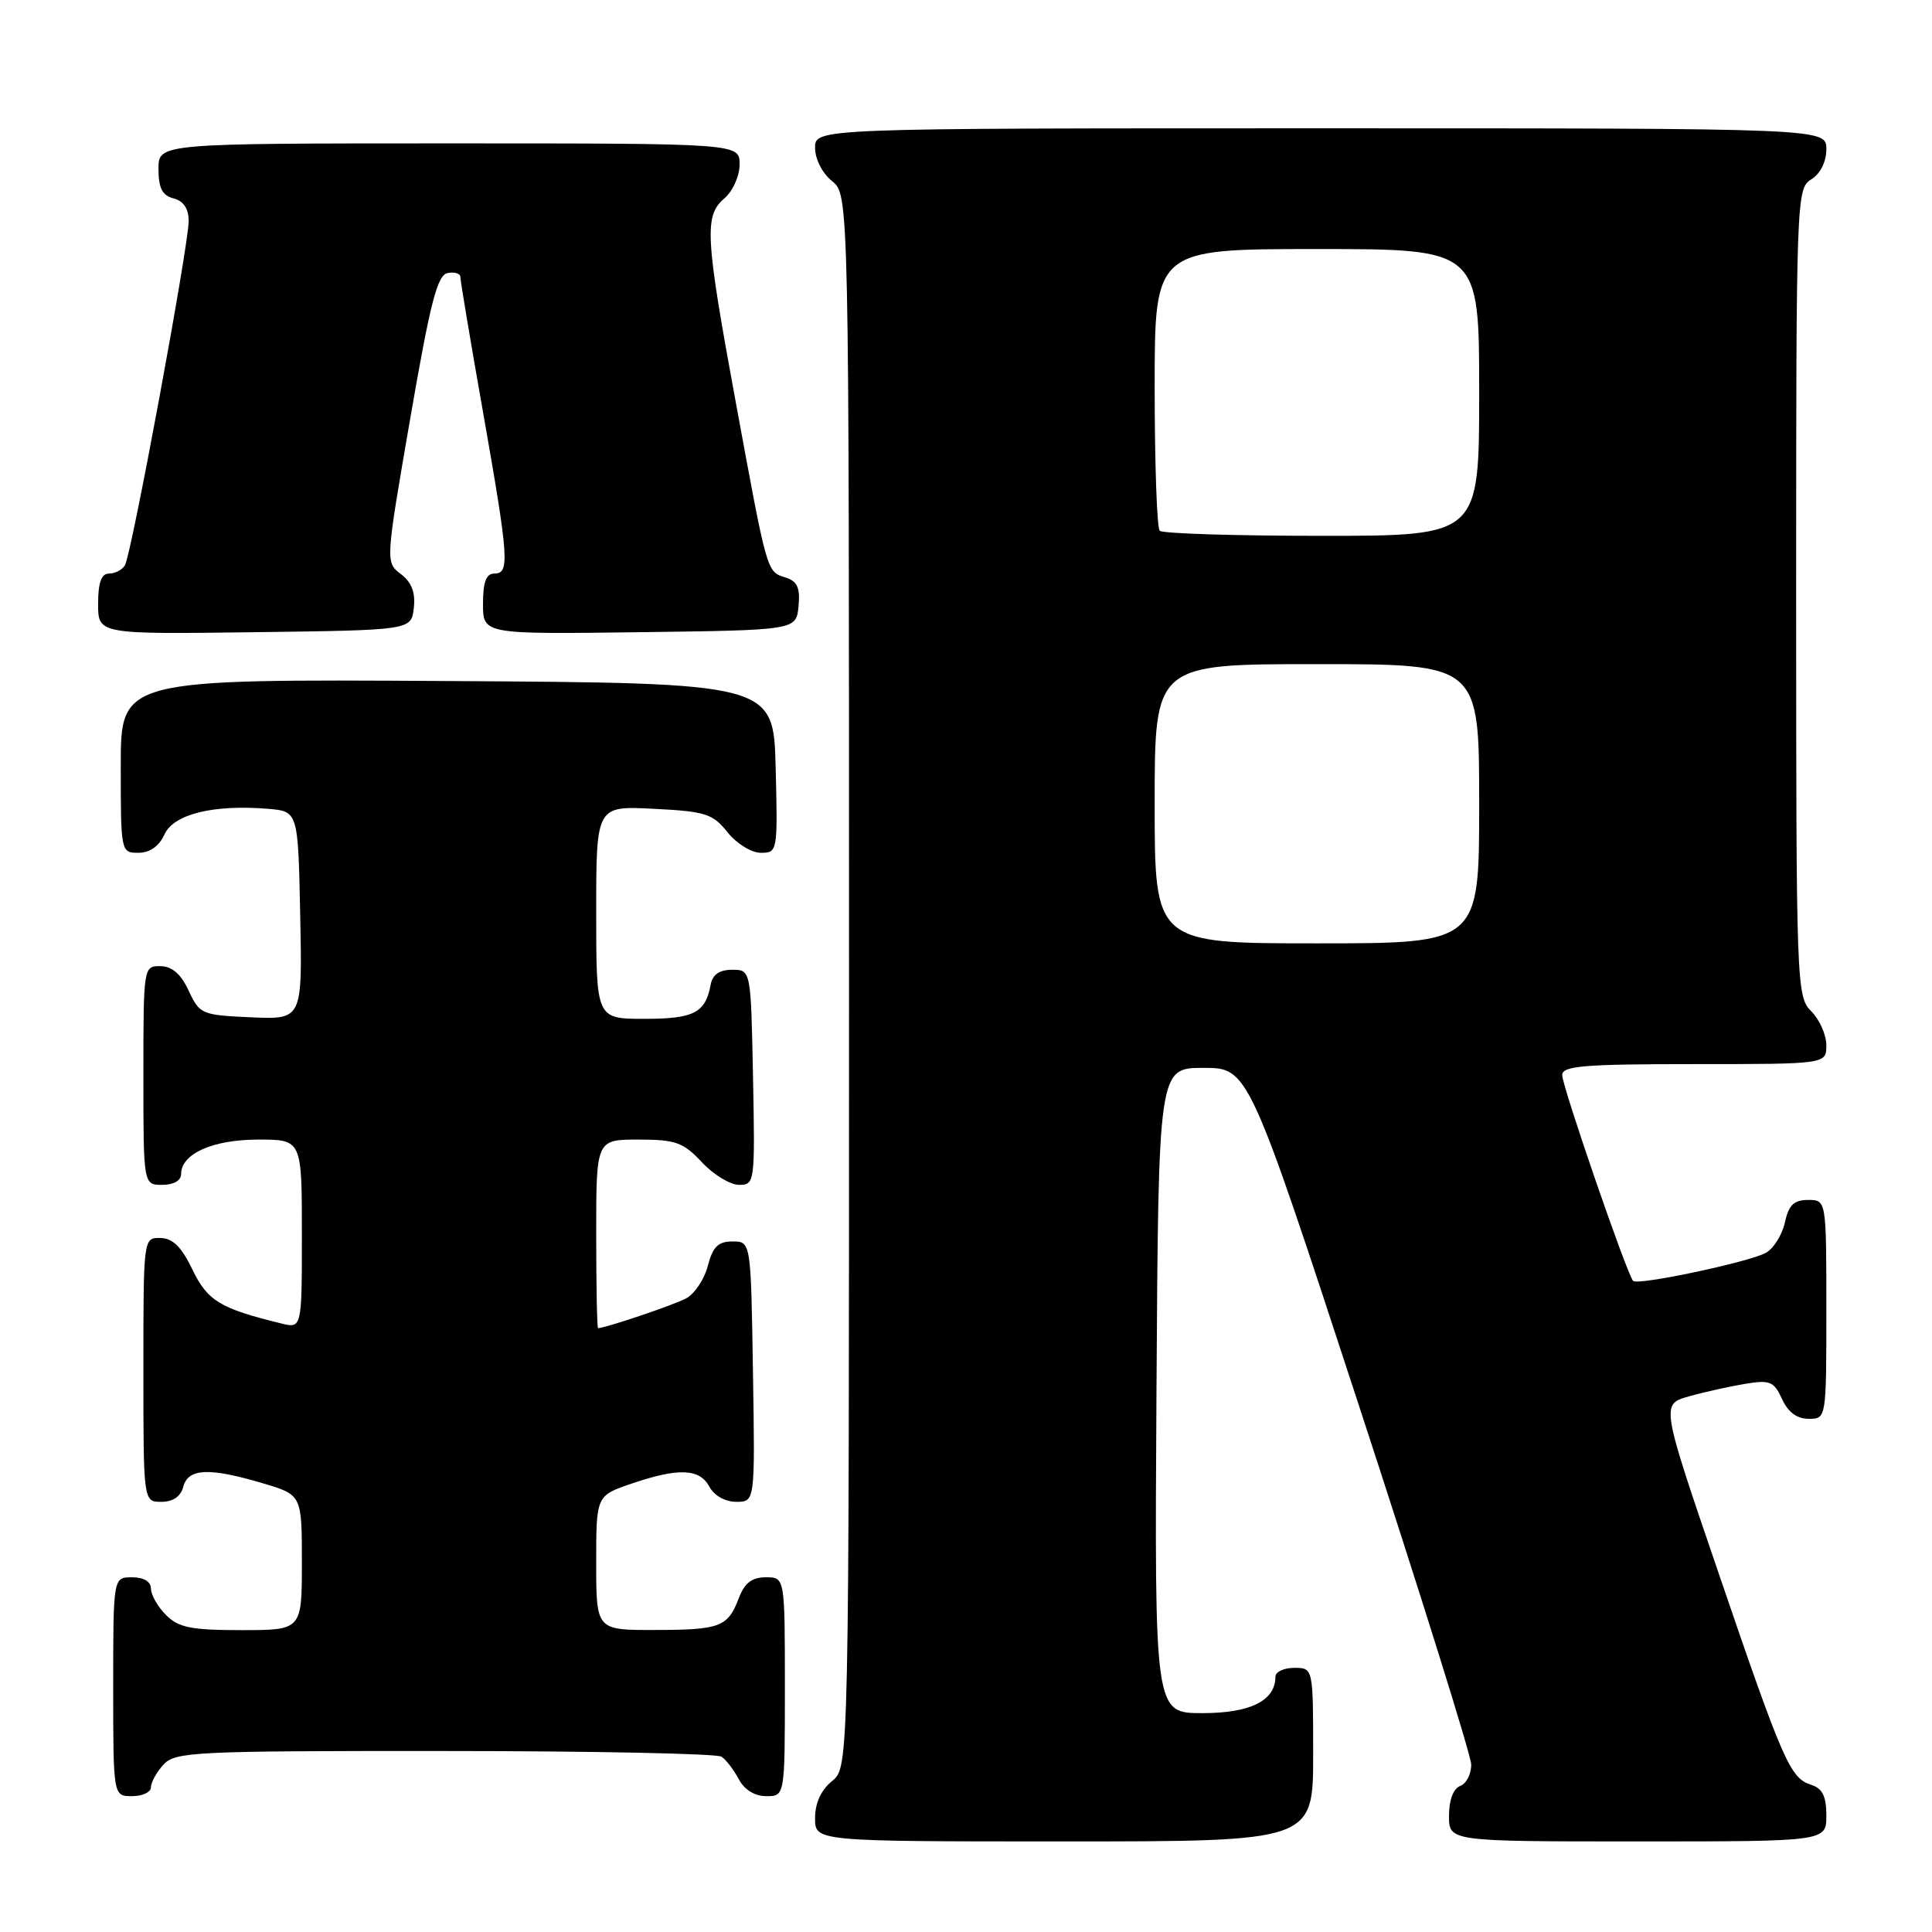 <?xml version="1.0" encoding="UTF-8" standalone="no"?>
<!DOCTYPE svg PUBLIC "-//W3C//DTD SVG 1.1//EN" "http://www.w3.org/Graphics/SVG/1.1/DTD/svg11.dtd" >
<svg xmlns="http://www.w3.org/2000/svg" xmlns:xlink="http://www.w3.org/1999/xlink" version="1.1" viewBox="0 0 256 256">
 <g >
 <path fill="currentColor"
d=" M 174.00 232.50 C 174.00 221.00 174.00 221.00 171.50 221.00 C 170.12 221.00 169.00 221.53 169.00 222.17 C 169.00 225.35 165.69 227.00 159.33 227.00 C 152.98 227.00 152.98 227.00 153.24 184.25 C 153.50 141.50 153.50 141.50 159.46 141.50 C 165.42 141.50 165.42 141.50 180.15 186.50 C 188.25 211.25 194.90 232.53 194.94 233.78 C 194.97 235.04 194.32 236.32 193.50 236.64 C 192.57 236.99 192.00 238.51 192.00 240.61 C 192.00 244.00 192.00 244.00 217.00 244.00 C 242.00 244.00 242.00 244.00 242.00 240.57 C 242.00 238.01 241.49 236.97 239.99 236.50 C 237.20 235.61 236.28 233.51 227.67 208.29 C 220.08 186.07 220.08 186.07 223.79 185.03 C 225.83 184.45 229.17 183.71 231.22 183.37 C 234.53 182.82 235.06 183.04 236.13 185.38 C 236.92 187.12 238.11 188.00 239.66 188.00 C 242.00 188.00 242.00 188.00 242.00 173.50 C 242.00 159.00 242.00 159.00 239.58 159.00 C 237.70 159.00 237.01 159.67 236.50 162.01 C 236.13 163.66 234.99 165.47 233.96 166.02 C 231.65 167.26 217.02 170.35 216.40 169.73 C 215.61 168.94 207.00 143.96 207.00 142.45 C 207.00 141.24 209.87 141.00 224.50 141.00 C 242.00 141.00 242.00 141.00 242.00 138.50 C 242.00 137.13 241.10 135.10 240.00 134.00 C 238.05 132.05 238.00 130.67 238.00 78.51 C 238.00 26.10 238.04 24.99 240.00 23.77 C 241.22 23.01 242.00 21.44 242.00 19.76 C 242.00 17.00 242.00 17.00 175.00 17.00 C 108.00 17.00 108.00 17.00 108.00 19.59 C 108.00 21.07 108.96 22.96 110.25 24.00 C 112.50 25.82 112.50 25.82 112.50 130.00 C 112.50 234.18 112.50 234.18 110.25 236.00 C 108.80 237.18 108.00 238.91 108.00 240.91 C 108.00 244.00 108.00 244.00 141.00 244.00 C 174.00 244.00 174.00 244.00 174.00 232.50 Z  M 20.00 236.83 C 20.00 236.18 20.74 234.83 21.65 233.83 C 23.20 232.12 25.68 232.00 58.90 232.02 C 78.48 232.02 95.00 232.36 95.60 232.77 C 96.21 233.17 97.23 234.51 97.89 235.75 C 98.63 237.15 100.00 238.00 101.54 238.00 C 104.00 238.00 104.00 238.00 104.00 223.50 C 104.00 209.00 104.00 209.00 101.48 209.00 C 99.65 209.00 98.66 209.75 97.91 211.73 C 96.44 215.59 95.46 215.97 86.75 215.98 C 79.00 216.00 79.00 216.00 79.00 207.09 C 79.00 198.19 79.00 198.19 83.68 196.59 C 89.90 194.47 92.71 194.58 94.00 197.00 C 94.63 198.18 96.09 199.00 97.56 199.00 C 100.05 199.00 100.05 199.00 99.77 181.75 C 99.50 164.50 99.50 164.50 97.06 164.50 C 95.16 164.50 94.45 165.20 93.79 167.73 C 93.33 169.50 92.04 171.44 90.92 172.04 C 89.31 172.91 80.33 175.94 79.25 175.99 C 79.11 176.00 79.00 170.38 79.00 163.50 C 79.00 151.00 79.00 151.00 84.60 151.00 C 89.53 151.00 90.53 151.36 93.00 154.00 C 94.54 155.65 96.76 157.00 97.93 157.00 C 100.01 157.00 100.05 156.70 99.78 142.75 C 99.50 128.50 99.50 128.50 97.01 128.50 C 95.32 128.50 94.41 129.14 94.16 130.50 C 93.47 134.22 91.94 135.00 85.38 135.00 C 79.00 135.00 79.00 135.00 79.00 120.89 C 79.00 106.78 79.00 106.78 86.61 107.17 C 93.48 107.51 94.44 107.82 96.40 110.28 C 97.61 111.79 99.57 113.00 100.82 113.00 C 103.03 113.00 103.06 112.83 102.78 101.75 C 102.50 90.50 102.50 90.50 59.25 90.24 C 16.00 89.98 16.00 89.98 16.00 101.49 C 16.00 112.89 16.02 113.00 18.34 113.00 C 19.85 113.00 21.07 112.14 21.79 110.57 C 23.01 107.88 28.24 106.58 35.50 107.17 C 39.50 107.50 39.50 107.50 39.78 121.30 C 40.06 135.09 40.06 135.09 33.28 134.80 C 26.73 134.51 26.45 134.39 25.00 131.27 C 23.97 129.05 22.80 128.04 21.25 128.02 C 19.02 128.00 19.00 128.12 19.00 142.50 C 19.00 157.00 19.00 157.00 21.50 157.00 C 23.01 157.00 24.00 156.43 24.00 155.56 C 24.00 152.87 28.21 151.00 34.22 151.00 C 40.00 151.00 40.00 151.00 40.00 163.52 C 40.00 176.04 40.00 176.04 37.25 175.36 C 29.15 173.38 27.50 172.37 25.50 168.23 C 24.05 165.21 22.88 164.06 21.25 164.04 C 19.00 164.00 19.00 164.01 19.00 181.50 C 19.00 199.00 19.00 199.00 21.38 199.00 C 22.93 199.00 23.95 198.29 24.29 197.00 C 24.93 194.55 27.71 194.43 34.82 196.54 C 40.00 198.08 40.00 198.08 40.00 207.04 C 40.00 216.00 40.00 216.00 32.00 216.00 C 25.33 216.00 23.67 215.67 22.00 214.00 C 20.90 212.90 20.00 211.32 20.00 210.50 C 20.00 209.57 19.06 209.00 17.50 209.00 C 15.00 209.00 15.00 209.00 15.00 223.50 C 15.00 238.00 15.00 238.00 17.50 238.00 C 18.88 238.00 20.00 237.47 20.00 236.83 Z  M 54.83 80.57 C 55.07 78.52 54.55 77.16 53.12 76.07 C 51.07 74.50 51.07 74.50 54.35 55.50 C 57.01 40.10 57.94 36.44 59.31 36.18 C 60.24 36.00 61.00 36.24 61.00 36.71 C 61.00 37.18 62.34 45.20 63.99 54.53 C 67.43 74.08 67.57 76.00 65.50 76.00 C 64.42 76.00 64.00 77.11 64.00 80.02 C 64.00 84.04 64.00 84.04 84.75 83.77 C 105.50 83.50 105.50 83.50 105.81 80.34 C 106.04 77.89 105.66 77.03 104.11 76.53 C 101.58 75.73 101.70 76.15 97.53 53.50 C 93.43 31.24 93.28 28.60 96.00 26.27 C 97.11 25.32 98.00 23.32 98.00 21.78 C 98.00 19.00 98.00 19.00 59.50 19.00 C 21.00 19.00 21.00 19.00 21.00 22.38 C 21.00 24.93 21.50 25.90 23.00 26.29 C 24.32 26.63 25.00 27.65 25.00 29.28 C 25.00 32.54 17.41 73.53 16.55 74.92 C 16.18 75.52 15.23 76.00 14.44 76.00 C 13.43 76.00 13.00 77.19 13.00 80.02 C 13.00 84.04 13.00 84.04 33.75 83.77 C 54.50 83.50 54.50 83.50 54.83 80.57 Z  M 153.00 106.50 C 153.00 88.00 153.00 88.00 174.50 88.00 C 196.00 88.00 196.00 88.00 196.00 106.50 C 196.00 125.00 196.00 125.00 174.50 125.00 C 153.00 125.00 153.00 125.00 153.00 106.50 Z  M 153.67 70.33 C 153.30 69.97 153.00 61.42 153.00 51.33 C 153.00 33.00 153.00 33.00 174.50 33.00 C 196.00 33.00 196.00 33.00 196.00 52.00 C 196.00 71.00 196.00 71.00 175.17 71.00 C 163.71 71.00 154.03 70.70 153.67 70.33 Z "/>
</g>
</svg>